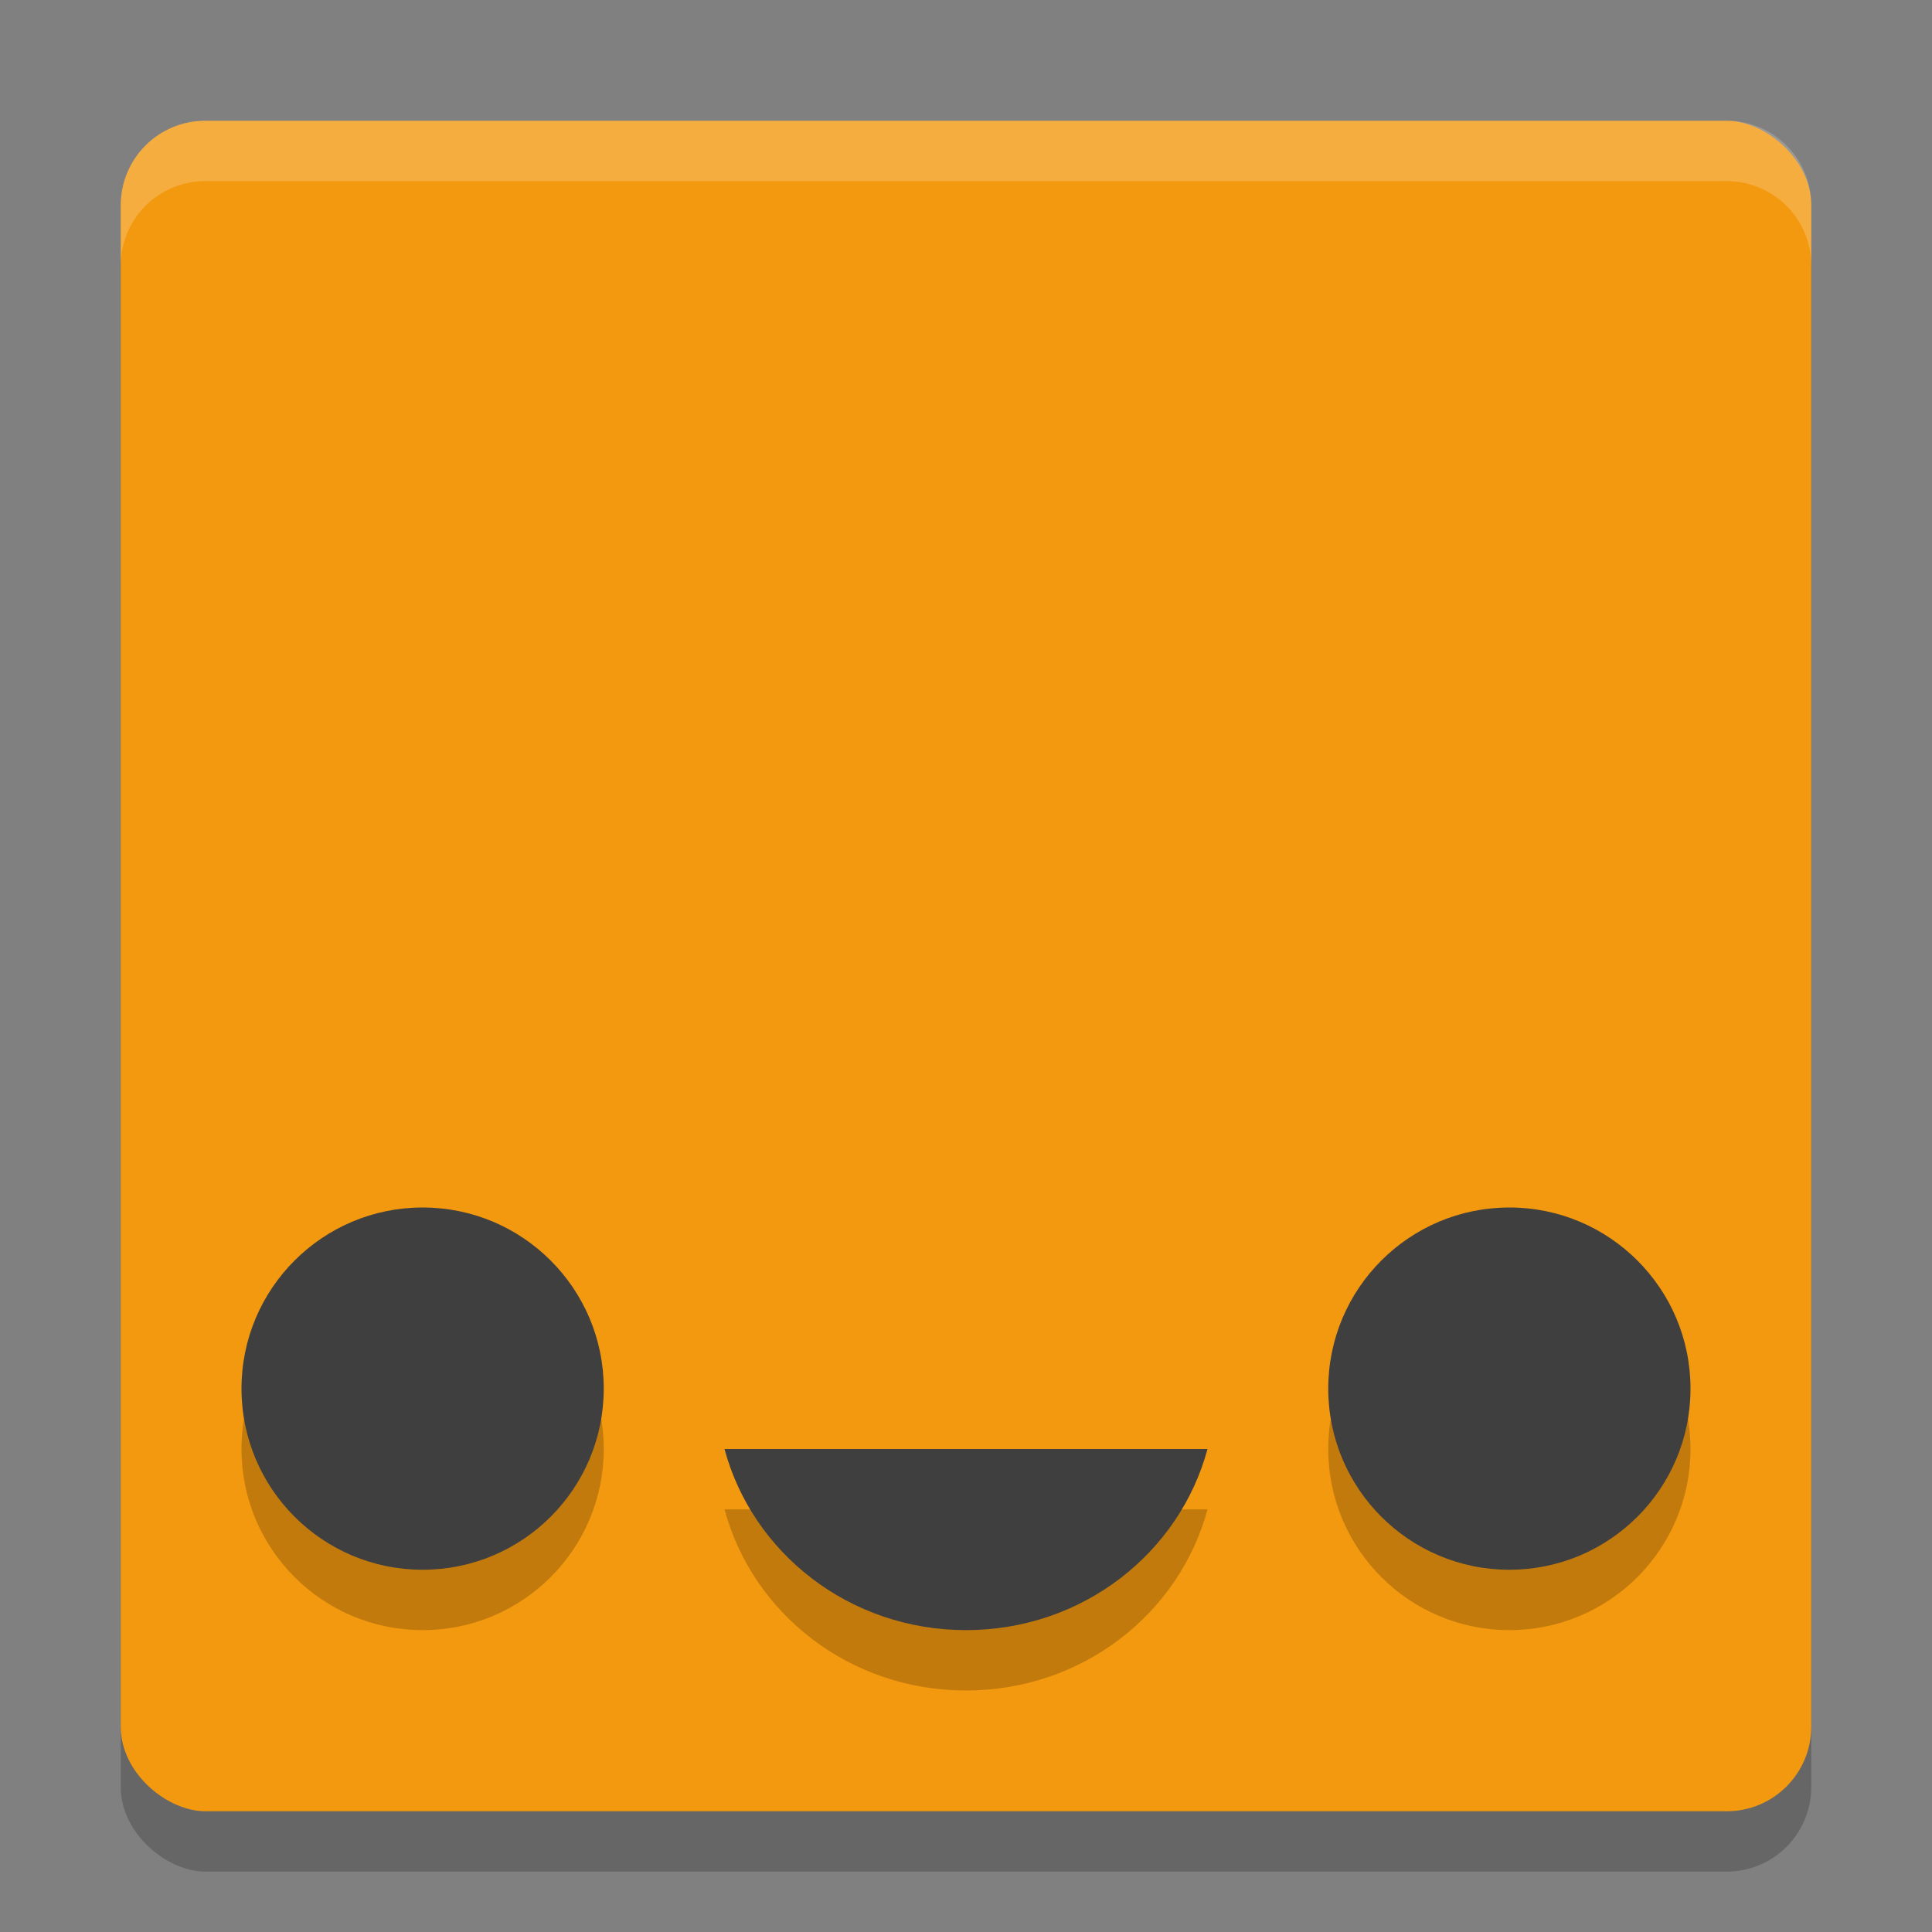 <svg width="32" height="32" version="1" xmlns="http://www.w3.org/2000/svg">
 <rect width="100%" height="100%" fill="#808080" stroke="none"/>
 <rect transform="matrix(0,-1,-1,0,0,0)" x="-31" y="-30" width="28" height="28" rx="1.4" ry="1.4" style="opacity:.2"/>
 <rect transform="matrix(0,-1,-1,0,0,0)" x="-30" y="-30" width="28" height="28" rx="1.4" ry="1.4" style="fill:#f3990f"/>
 <circle cx="7" cy="24" r="3" style="opacity:.2"/>
 <circle cx="7" cy="23" r="3" style="fill:#3f3f3f"/>
 <circle cx="25" cy="24" r="3" style="opacity:.2"/>
 <circle cx="25" cy="23" r="3" style="fill:#3f3f3f"/>
 <path d="m12 25c0.463 1.722 2.069 3 4 3s3.537-1.278 4-3h-8z" style="opacity:.2"/>
 <path d="m12 24c0.463 1.722 2.069 3 4 3s3.537-1.278 4-3h-8z" style="fill:#3f3f3f"/>
 <path d="M 3.4 2 C 2.625 2 2 2.625 2 3.4 L 2 4.4 C 2 3.625 2.625 3 3.4 3 L 28.6 3 C 29.375 3 30 3.625 30 4.4 L 30 3.4 C 30 2.625 29.375 2 28.6 2 L 3.4 2 z" style="fill:#ffffff;opacity:.2"/>
</svg>
